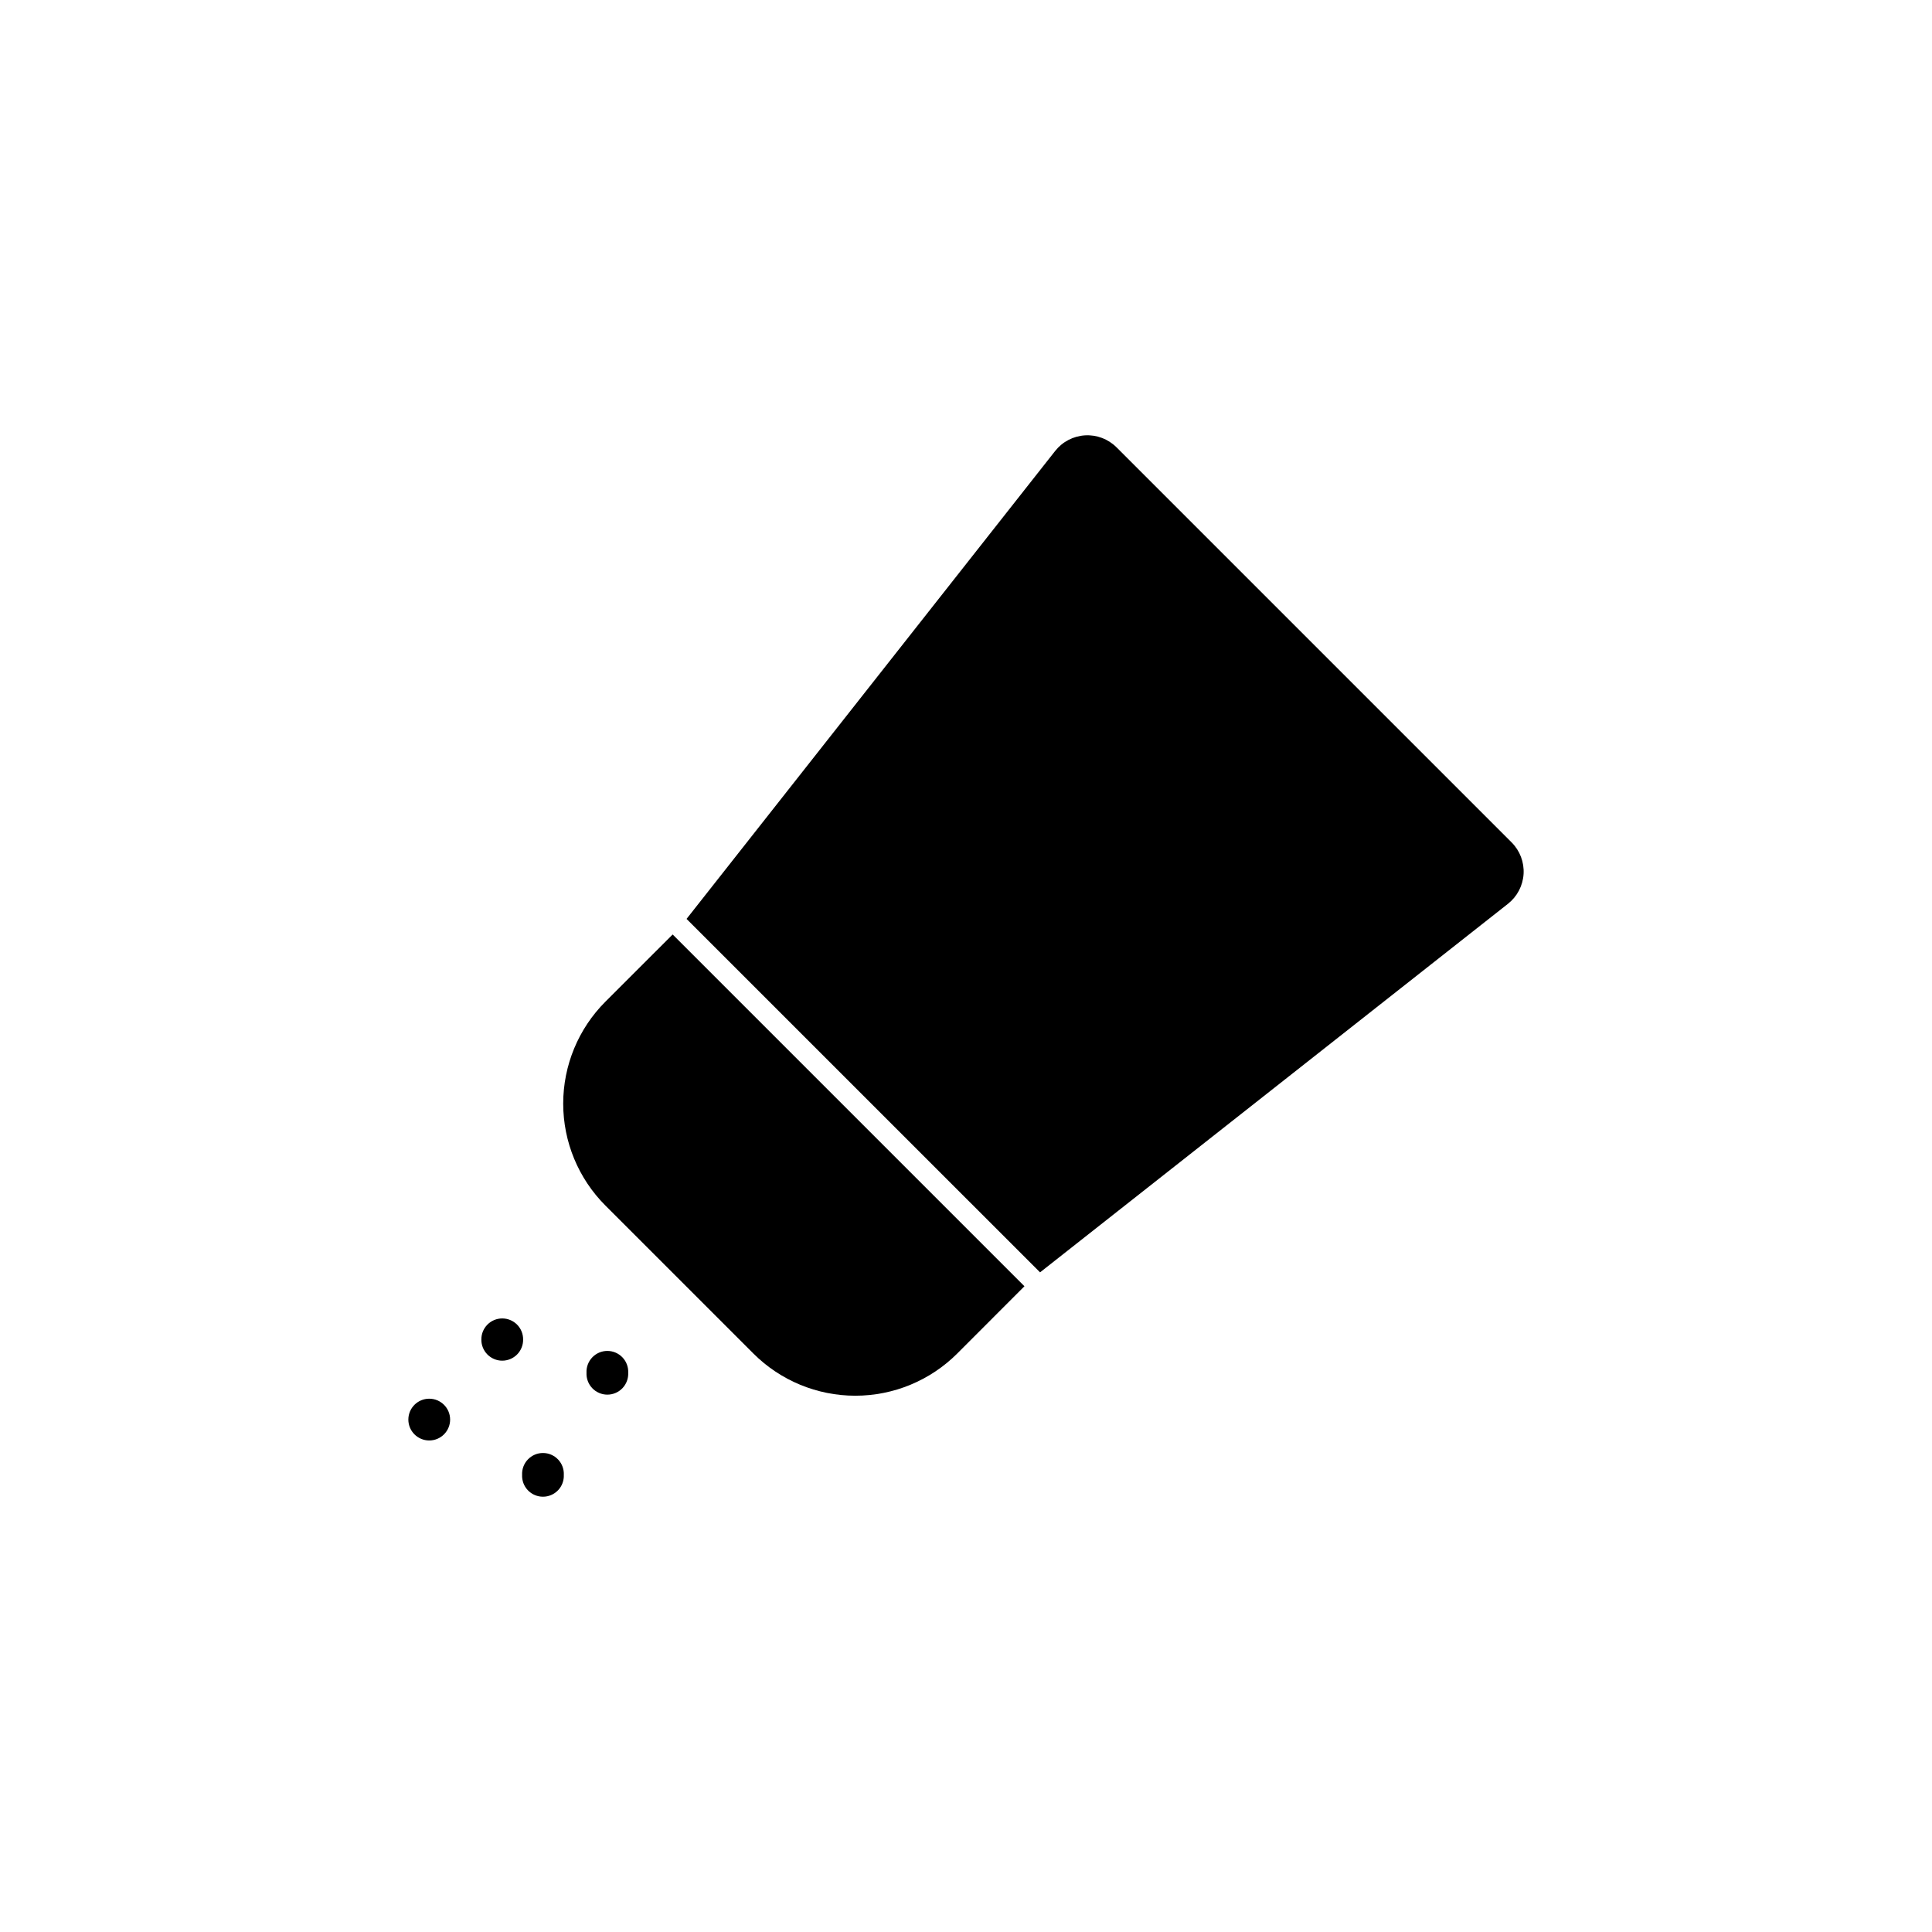 <?xml version="1.0" encoding="UTF-8"?>
<svg width="1200pt" height="1200pt" version="1.1" viewBox="0 0 1200 1200" xmlns="http://www.w3.org/2000/svg">
 <g>
  <path d="m350.19 916.06c0.168-3.539-1.121-6.996-3.566-9.559-2.449-2.566-5.84-4.016-9.383-4.016s-6.934 1.449-9.379 4.016c-2.449 2.562-3.738 6.019-3.57 9.559-0.168 3.539 1.121 6.996 3.57 9.559 2.445 2.566 5.836 4.016 9.379 4.016s6.934-1.449 9.383-4.016c2.445-2.562 3.734-6.019 3.566-9.559z"/>
  <path d="m390.19 852.66c0.168-3.543-1.121-6.996-3.566-9.562-2.449-2.562-5.84-4.016-9.383-4.016-3.543 0-6.934 1.453-9.379 4.016-2.449 2.566-3.738 6.019-3.57 9.562-0.168 3.539 1.121 6.992 3.57 9.559 2.445 2.562 5.836 4.016 9.379 4.016 3.543 0 6.934-1.453 9.383-4.016 2.445-2.566 3.734-6.019 3.566-9.559z"/>
  <path d="m279.58 881.73c0-7.168-5.809-12.973-12.973-12.973-7.164 0-12.973 5.805-12.973 12.973 0 7.164 5.809 12.973 12.973 12.973 7.164 0 12.973-5.809 12.973-12.973z"/>
  <path d="m324.92 832.02c0.039-3.465-1.309-6.801-3.746-9.266s-5.758-3.848-9.223-3.848-6.785 1.383-9.223 3.848-3.785 5.801-3.746 9.266c-0.039 3.465 1.309 6.801 3.746 9.266s5.758 3.852 9.223 3.852 6.785-1.387 9.223-3.852 3.785-5.801 3.746-9.266z"/>
  <path d="m594.59 840.66 41.707-41.742-218.5-218.5-41.742 41.703h0.004c-16.805 16.797-26.246 39.586-26.246 63.348 0 23.758 9.441 46.547 26.246 63.348l91.844 91.844c16.797 16.801 39.586 26.242 63.348 26.242 23.758 0 46.547-9.441 63.344-26.242z"/>
  <path d="m655.39 280.09-228.96 290.66 219.57 219.53 290.62-228.91v-0.004c5.742-4.516 9.277-11.273 9.707-18.562 0.434-7.289-2.277-14.418-7.441-19.578l-245.39-245.39h-0.004c-5.16-5.152-12.273-7.856-19.555-7.426-7.277 0.43-14.027 3.953-18.543 9.68z"/>
 </g>
</svg>
